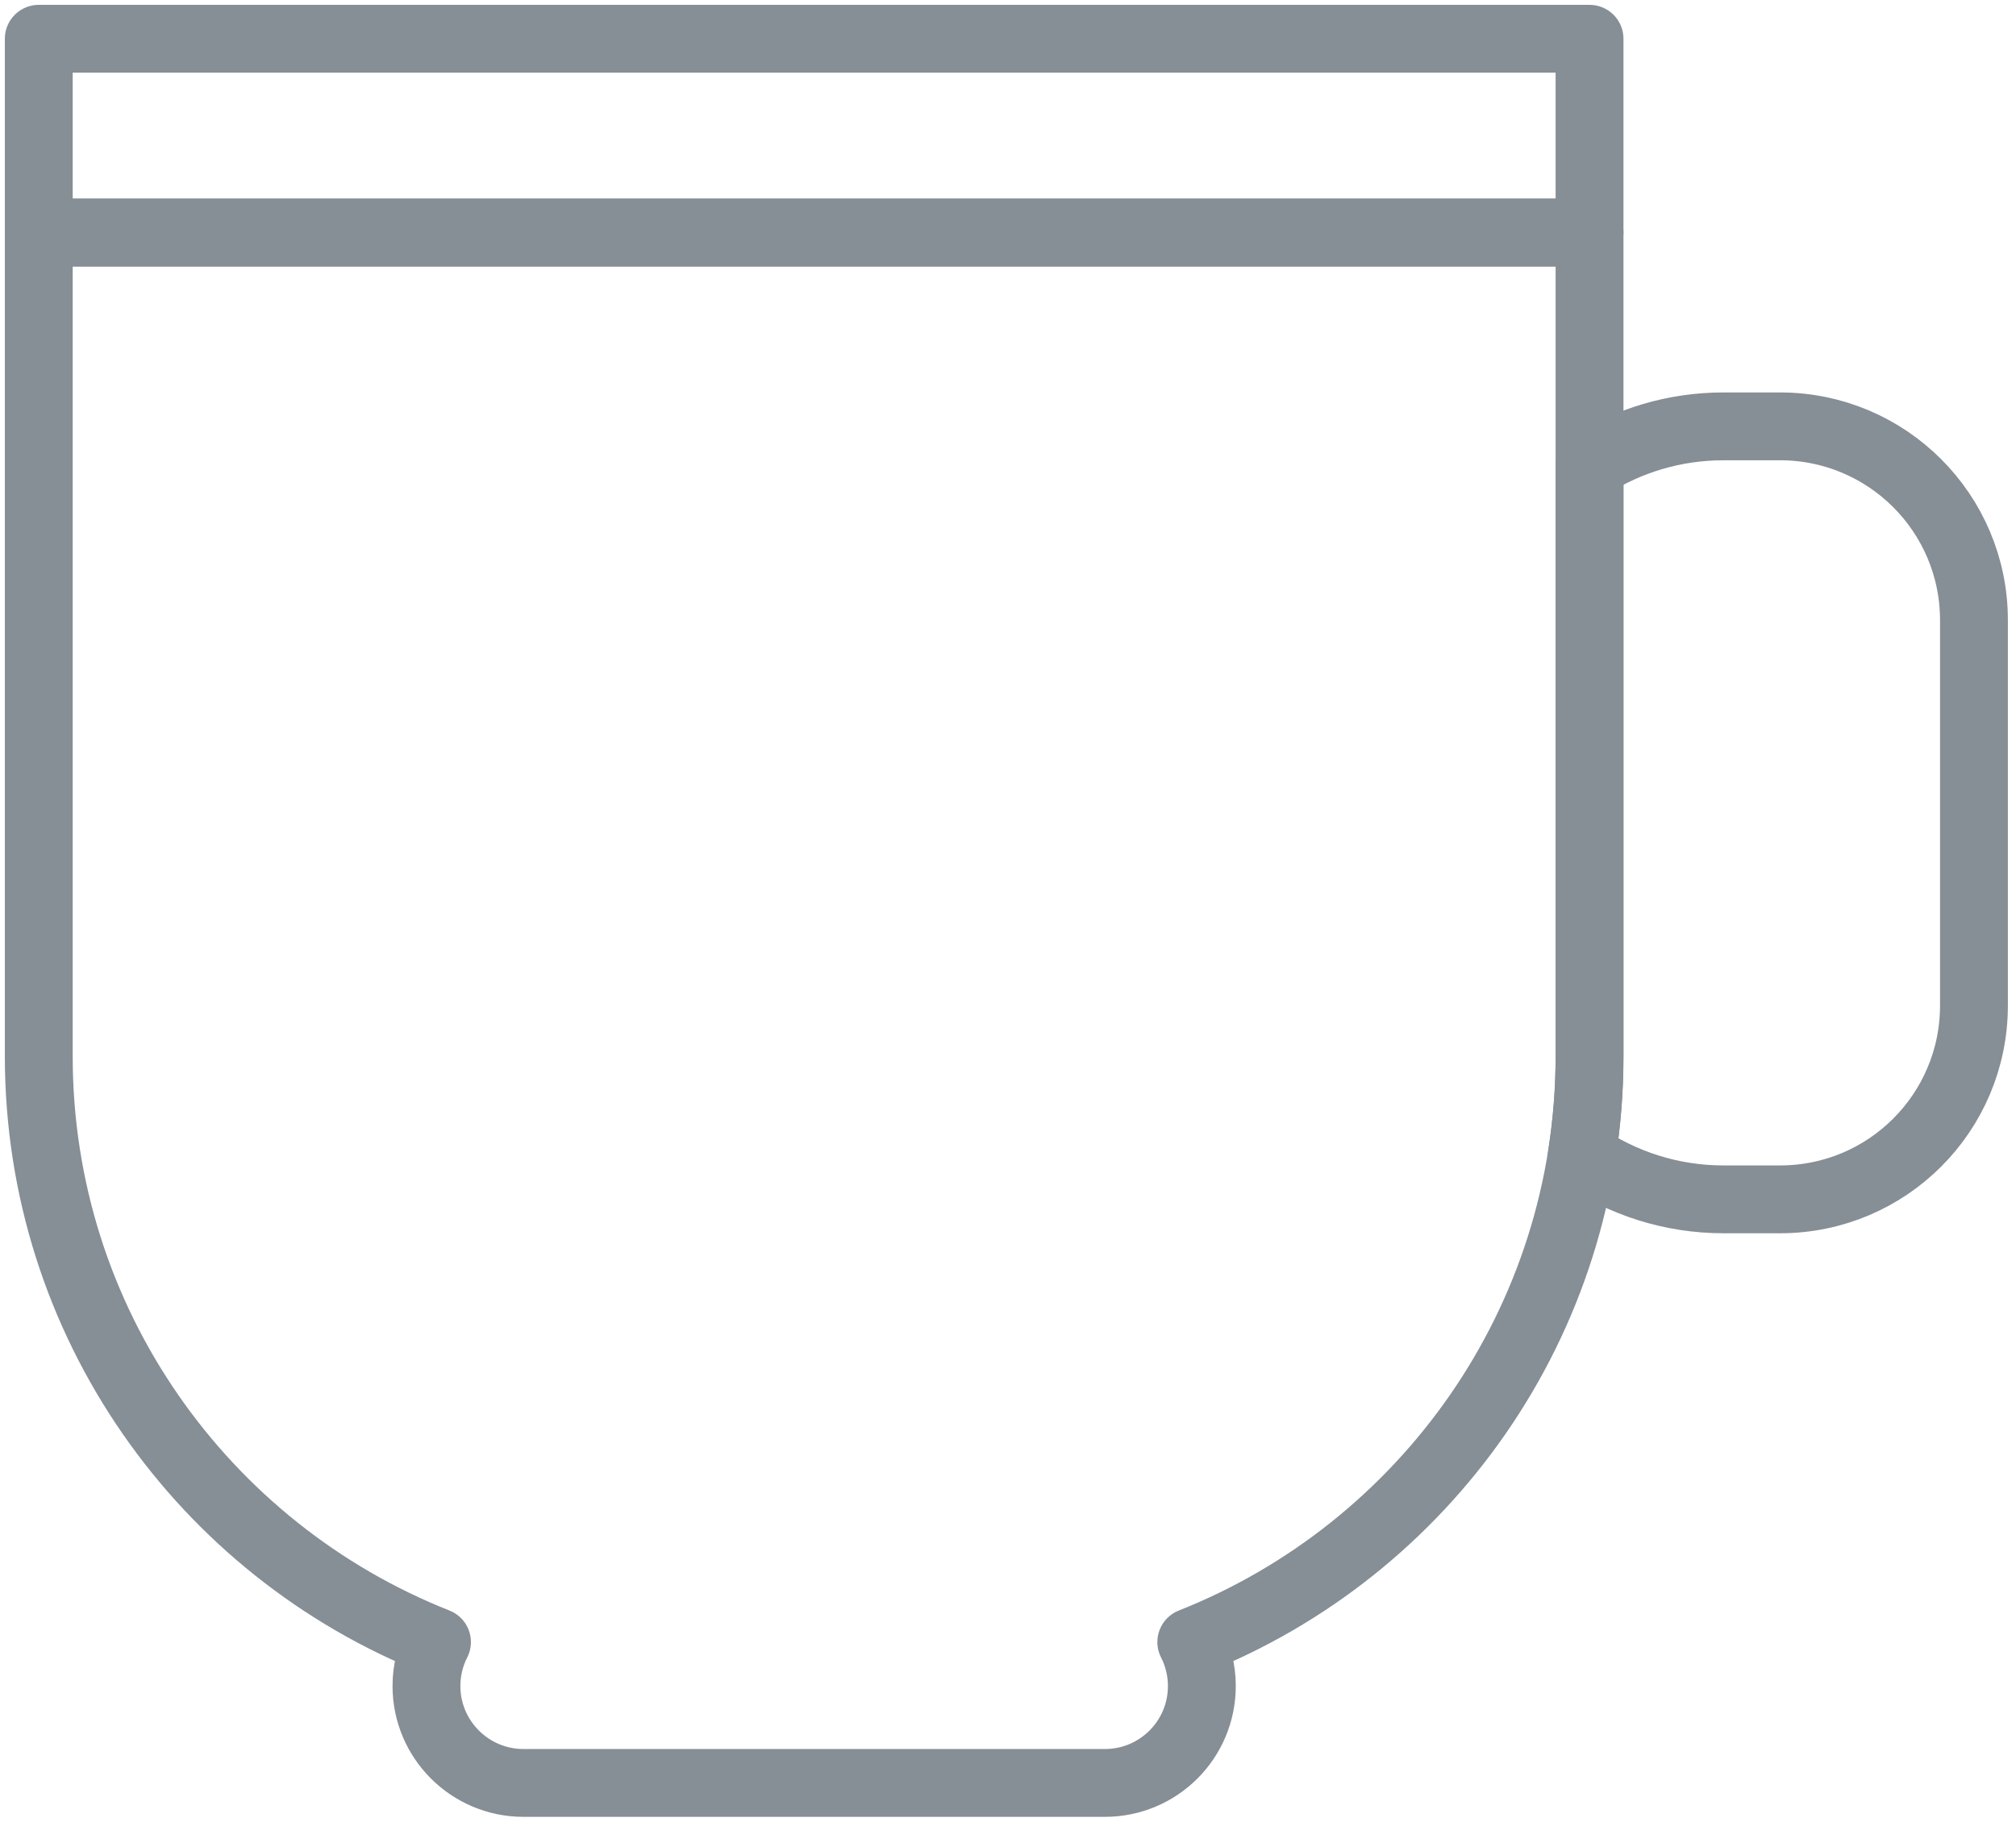<?xml version="1.0" encoding="UTF-8"?>
<svg width="104px" height="94px" viewBox="0 0 104 94" version="1.1" xmlns="http://www.w3.org/2000/svg" xmlns:xlink="http://www.w3.org/1999/xlink">
    <!-- Generator: Sketch 46 (44423) - http://www.bohemiancoding.com/sketch -->
    <title>office-19</title>
    <desc>Created with Sketch.</desc>
    <defs></defs>
    <g id="ALL" stroke="none" stroke-width="1" fill="none" fill-rule="evenodd" stroke-linecap="round" stroke-linejoin="round">
        <g id="Secondary" transform="translate(-416, -6881)" stroke="#868E96" stroke-width="3.5">
            <g id="office-19" transform="translate(418, 6883)">
                <path d="M80,22.006 C81.999,20.736 84.371,20 86.915,20 L89.825,20 C95.351,20 99.831,24.479 99.831,30.001 L99.831,49.886 C99.831,55.409 95.361,59.887 89.825,59.887 L86.915,59.887 C84.199,59.887 81.679,59.049 79.599,57.617 C79.863,55.95 80,54.241 80,52.5 L80,22.006 L80,22.006 Z" id="Layer-1"></path>
                <path d="M0,21.5 L0,52.5 C0,66.231 8.511,77.97 20.543,82.731 C20.196,83.412 20,84.183 20,85 C20,87.756 22.241,90 25.005,90 L54.995,90 C57.764,90 60,87.761 60,85 C60,84.184 59.803,83.412 59.455,82.731 C71.485,77.968 80,66.228 80,52.5 L80,21.5 L80,10 L0,10 L0,21.5 L0,21.5 Z" id="Layer-2"></path>
                <rect id="Layer-3" x="0" y="0" width="80" height="10"></rect>
            </g>
        </g>
    </g>
</svg>
